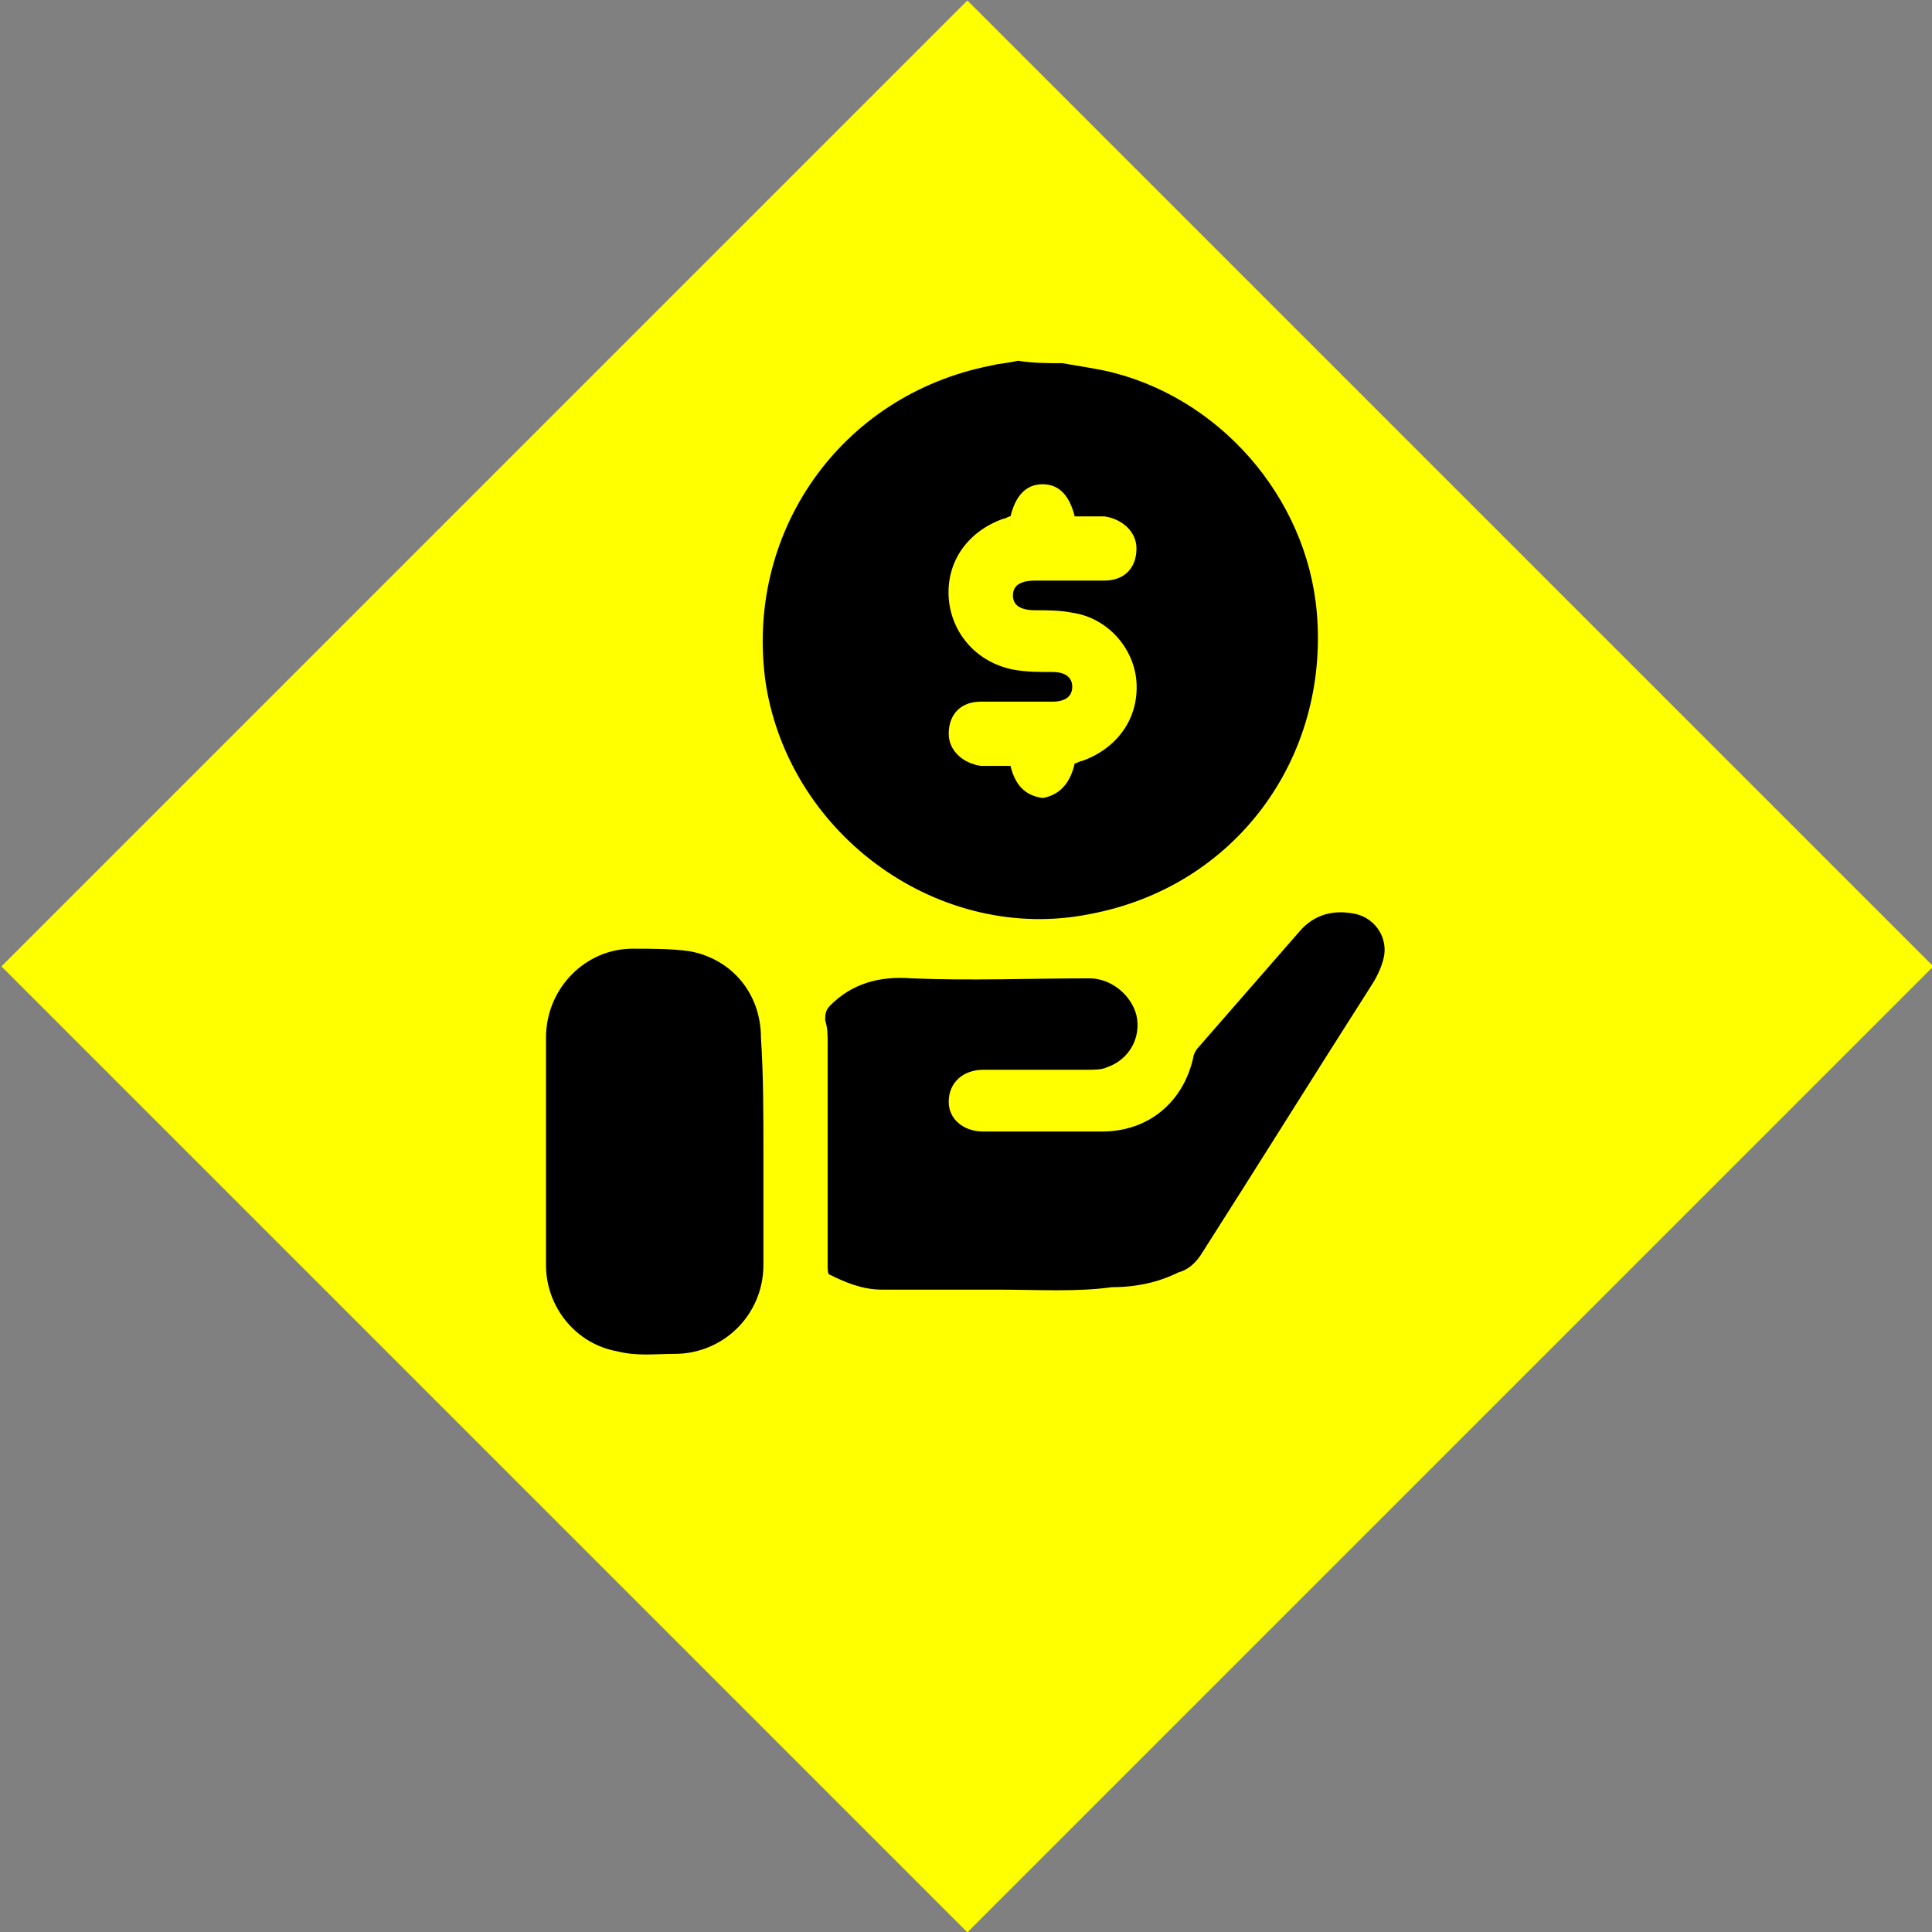 <?xml version="1.0" encoding="utf-8"?>
<!-- Generator: Adobe Illustrator 25.4.3, SVG Export Plug-In . SVG Version: 6.00 Build 0)  -->
<svg version="1.1" id="Layer_1" xmlns="http://www.w3.org/2000/svg" xmlns:xlink="http://www.w3.org/1999/xlink" x="0px" y="0px"
	 viewBox="0 0 78.2 78.2" style="enable-background:new 0 0 78.2 78.2;" xml:space="preserve">
<rect x="0" y="0" width="78.2" height="78.2" fill="#808080" stroke="none"/>
<style type="text/css">
	.st0{fill:#FFFF00;}
</style>
<g>
	
		<rect x="11.5" y="11.5" transform="matrix(0.707 -0.707 0.707 0.707 -16.202 39.116)" class="st0" width="55.3" height="55.3"/>
	<g>
		<path d="M43,14.7c0.6,0.1,1.2,0.2,1.7,0.3c4.6,1,8.2,5.1,8.6,9.8c0.5,5.9-3.3,11.1-9.2,12.2C38.1,38.2,32,33.9,31,27.7
			c-0.9-6.1,3-11.7,9.1-12.9c0.4-0.1,0.7-0.1,1.1-0.2C41.8,14.7,42.4,14.7,43,14.7z M43.5,30.9c0.1,0,0.2-0.1,0.3-0.1
			c1.4-0.5,2.3-1.7,2.2-3.2c-0.1-1.4-1.2-2.6-2.6-2.8c-0.5-0.1-1-0.1-1.5-0.1c-0.6,0-0.9-0.2-0.9-0.6c0-0.4,0.3-0.6,0.9-0.6
			c0.9,0,1.9,0,2.8,0c0.8,0,1.3-0.5,1.3-1.3c0-0.7-0.6-1.2-1.3-1.3c-0.4,0-0.8,0-1.2,0c-0.2-0.8-0.6-1.3-1.3-1.3
			c-0.7,0-1.1,0.5-1.3,1.3c-0.1,0-0.2,0.1-0.3,0.1c-1.4,0.5-2.3,1.7-2.2,3.2c0.1,1.4,1.1,2.6,2.6,2.9c0.5,0.1,1.1,0.1,1.6,0.1
			c0.5,0,0.8,0.2,0.8,0.6c0,0.4-0.3,0.6-0.8,0.6c-1,0-1.9,0-2.9,0c-0.8,0-1.3,0.5-1.3,1.3c0,0.7,0.6,1.2,1.3,1.3c0.4,0,0.8,0,1.2,0
			c0.2,0.8,0.6,1.2,1.3,1.3C42.8,32.2,43.3,31.8,43.5,30.9z"/>
		<path d="M40.4,52.2c-1.6,0-3.2,0-4.7,0c-0.8,0-1.5-0.3-2.1-0.6c-0.1,0-0.1-0.2-0.1-0.4c0-3,0-6,0-9c0-0.3,0-0.6-0.1-0.9
			c0-0.2,0-0.4,0.2-0.6c0.9-0.9,2-1.2,3.3-1.1c2.4,0.1,4.8,0,7.2,0c0.9,0,1.7,0.7,1.9,1.5c0.2,0.9-0.3,1.8-1.2,2.1
			c-0.2,0.1-0.5,0.1-0.8,0.1c-1.4,0-2.8,0-4.2,0c-0.8,0-1.4,0.5-1.4,1.3c0,0.7,0.6,1.2,1.4,1.2c1.6,0,3.2,0,4.8,0
			c1.9,0,3.3-1.2,3.7-3c0-0.1,0.1-0.3,0.2-0.4c1.4-1.6,2.7-3.1,4.1-4.7c0.6-0.7,1.4-0.9,2.3-0.7c0.8,0.2,1.3,1,1.1,1.8
			c-0.1,0.4-0.3,0.8-0.5,1.1c-2.3,3.6-4.6,7.3-6.9,10.9c-0.2,0.3-0.5,0.6-0.9,0.7c-0.8,0.4-1.7,0.6-2.7,0.6
			C43.6,52.3,42,52.2,40.4,52.2z"/>
		<path d="M30.9,46.6c0,1.5,0,3.1,0,4.6c0,2-1.6,3.6-3.6,3.6c-0.8,0-1.5,0.1-2.3-0.1c-1.7-0.3-2.9-1.8-2.9-3.5c0-3.1,0-6.1,0-9.2
			c0-2,1.6-3.6,3.5-3.6c0.8,0,1.6,0,2.3,0.1c1.7,0.3,2.9,1.7,2.9,3.5C30.9,43.5,30.9,45.1,30.9,46.6z"/>
	</g>
</g>
</svg>

